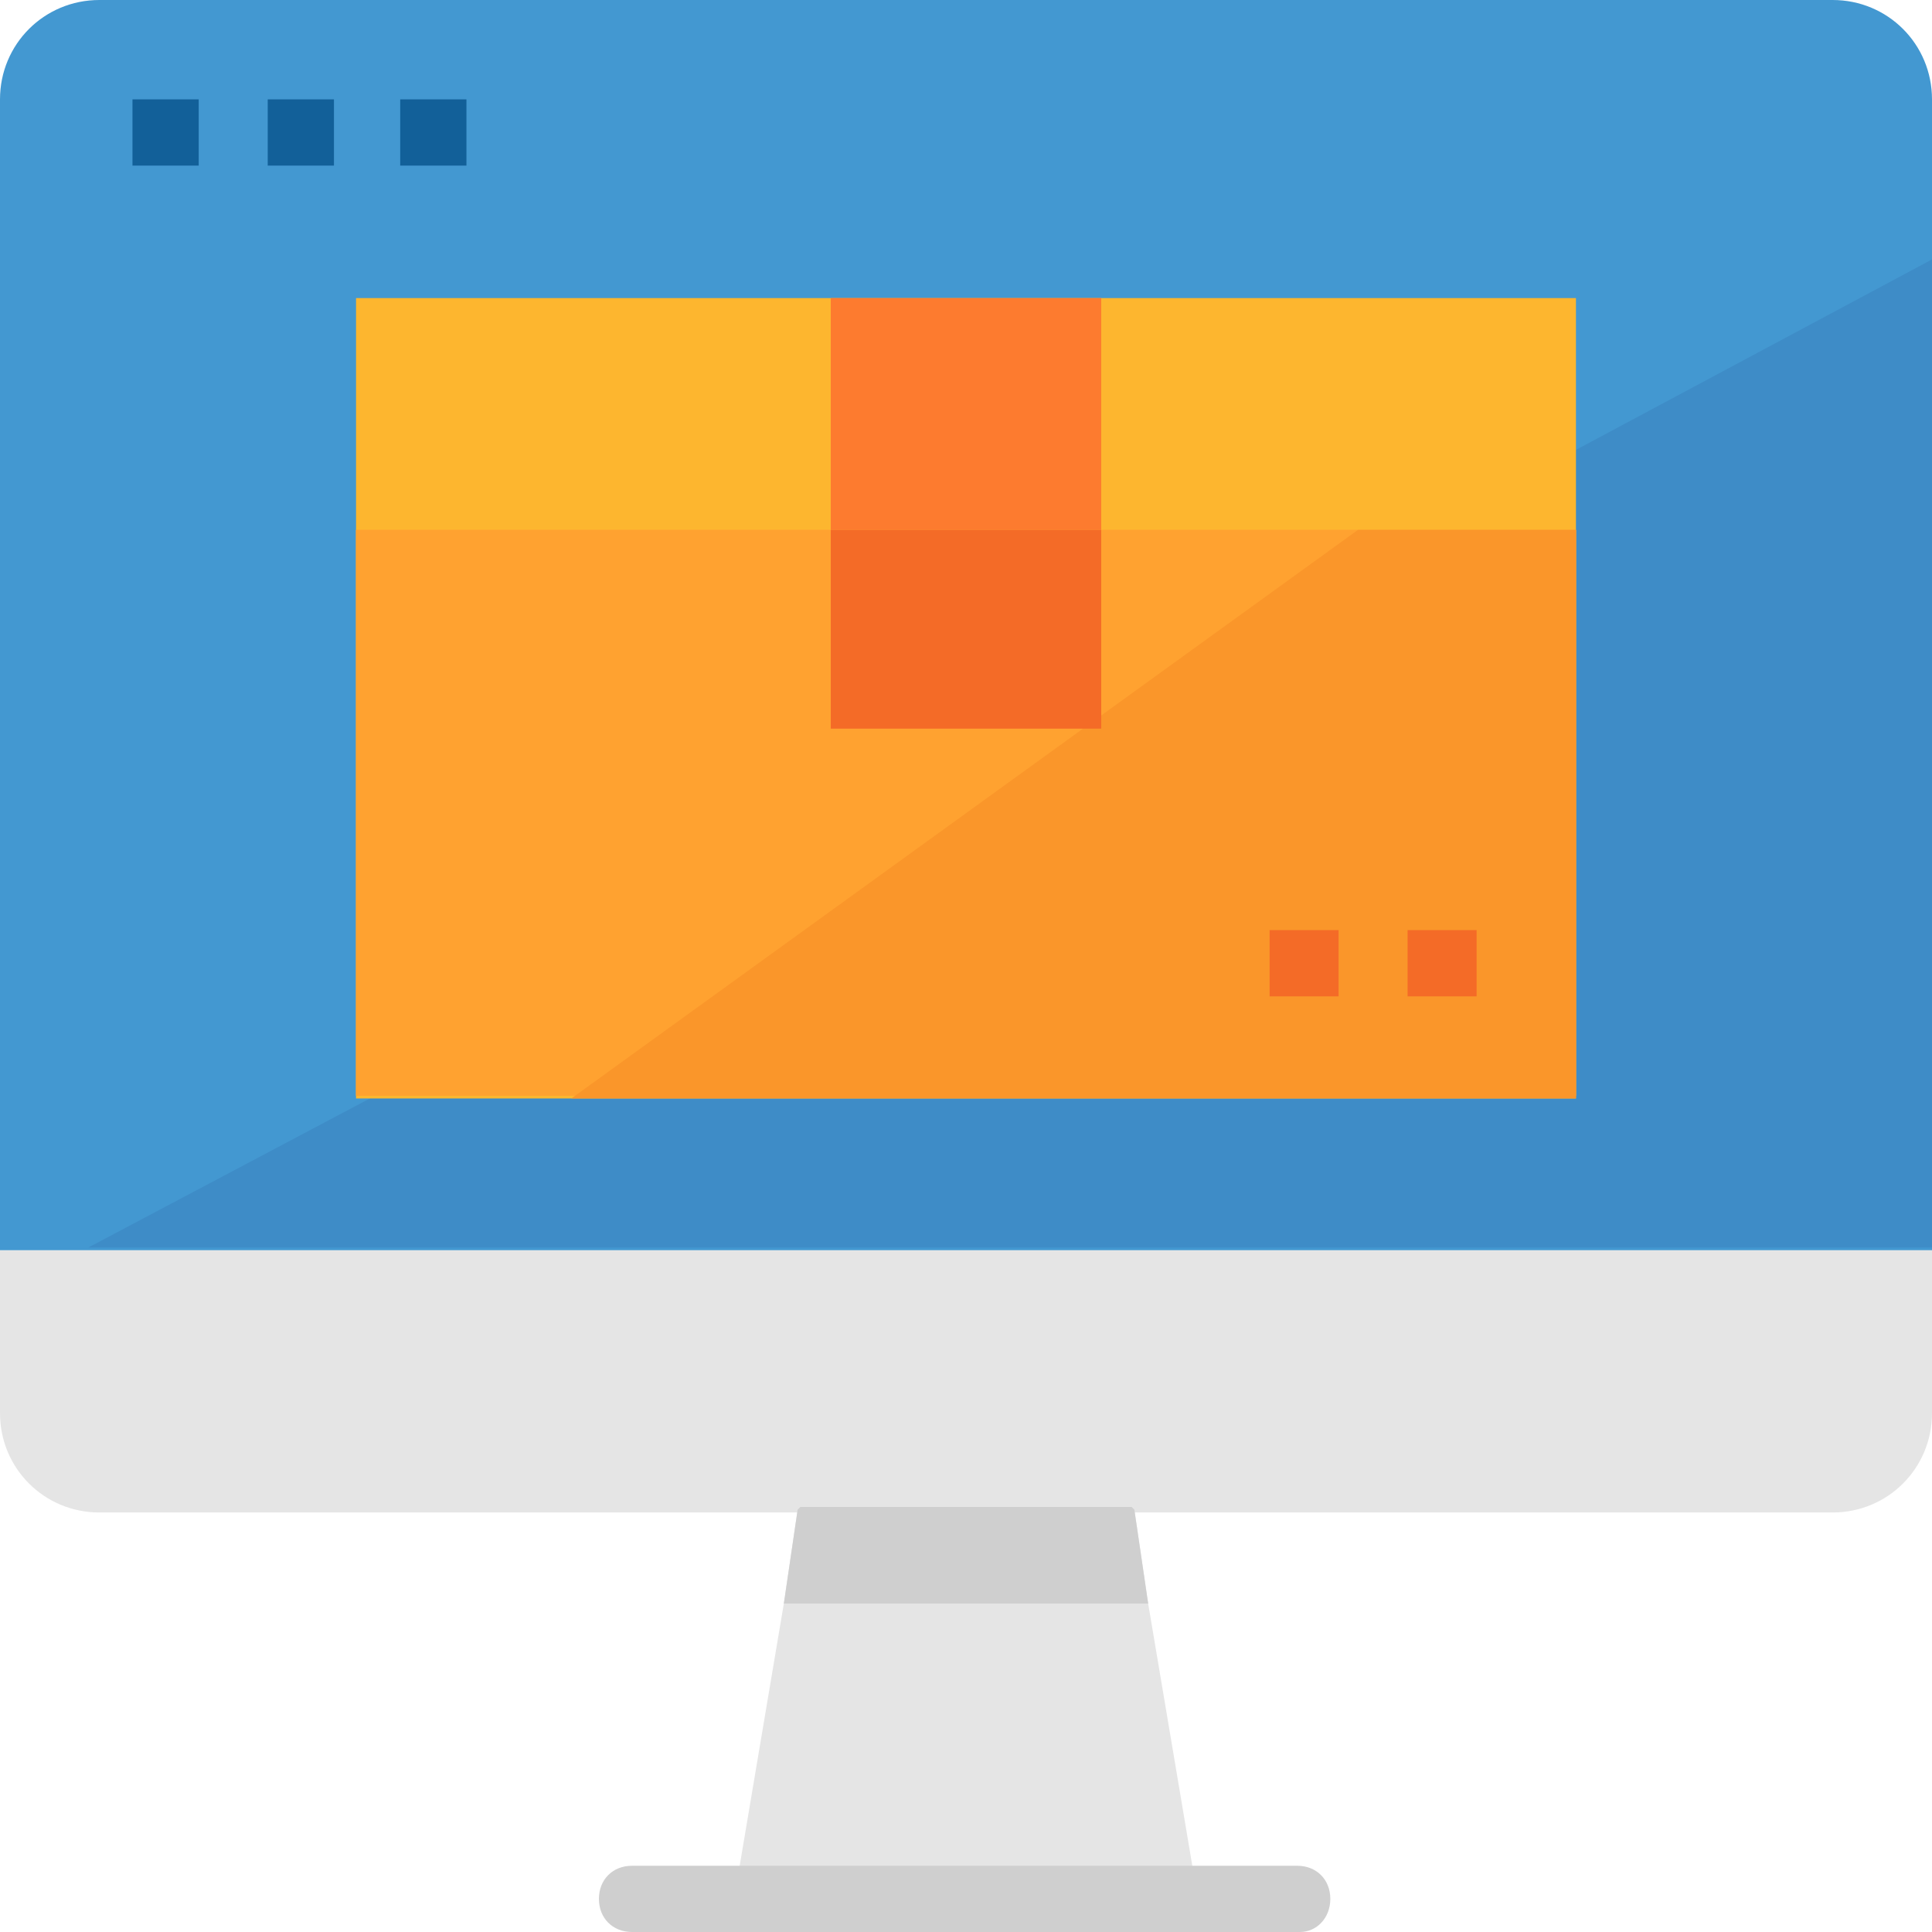 <?xml version="1.0" encoding="utf-8"?>
<!-- Generator: Adobe Illustrator 23.0.0, SVG Export Plug-In . SVG Version: 6.00 Build 0)  -->
<svg version="1.1" id="Capa_1" xmlns="http://www.w3.org/2000/svg" xmlns:xlink="http://www.w3.org/1999/xlink" x="0px" y="0px"
	 width="70px" height="70px" viewBox="0 0 70 70" style="enable-background:new 0 0 70 70;" xml:space="preserve">
<style type="text/css">
	.st0{fill:#4398D1;}
	.st1{fill:#3E8CC7;}
	.st2{fill:#E5E5E5;}
	.st3{fill:#CFCFCF;}
	.st4{fill:#126099;}
	.st5{fill:#FDB62F;}
	.st6{fill:#FFA230;}
	.st7{fill:#FA962A;}
	.st8{fill:#F46B27;}
	.st9{fill:#FD7B2F;}
</style>
<path class="st0" d="M70,3.6v41.7H0V3.6C0,1.6,1.6,0,3.6,0h62.8C68.4,0,70,1.6,70,3.6z"/>
<polygon class="st1" points="70,9.4 70,45.2 3.2,45.2 13.4,39.8 13.4,39.8 38.1,26.5 39.9,25.5 42.3,24.2 51.6,19.2 57.1,16.3 "/>
<polygon class="st2" points="43.4,68.8 26.6,68.8 26.8,67.6 28.4,58.1 28.9,54.7 29,54.6 41,54.6 41.1,54.7 41.6,58.1 43.2,67.6 "/>
<path class="st3" d="M47.1,70H22.9c-0.7,0-1.2-0.5-1.2-1.2s0.5-1.2,1.2-1.2h24.1c0.7,0,1.2,0.5,1.2,1.2S47.7,70,47.1,70z"/>
<g>
	<rect x="4.8" y="3.6" class="st4" width="2.4" height="2.4"/>
	<rect x="9.7" y="3.6" class="st4" width="2.4" height="2.4"/>
	<rect x="14.5" y="3.6" class="st4" width="2.4" height="2.4"/>
</g>
<path class="st2" d="M0,51.2c0,2,1.6,3.6,3.6,3.6h62.8c2,0,3.6-1.6,3.6-3.6v-5.9H0V51.2z"/>
<polygon class="st2" points="41,54.6 29,54.6 28.9,54.7 41.1,54.7 "/>
<polygon class="st3" points="41.6,58.1 28.4,58.1 28.9,54.7 29,54.6 41,54.6 41.1,54.7 "/>
<g>
	<rect x="12.9" y="10.8" class="st5" width="44.2" height="29"/>
	<rect id="SVGCleanerId_1" x="12.9" y="19.2" class="st6" width="44.2" height="20.5"/>
	<g>
		<rect id="SVGCleanerId_1_1_" x="12.9" y="19.2" class="st6" width="44.2" height="20.5"/>
	</g>
	<polygon class="st7" points="20.7,39.8 57.1,39.8 57.1,19.2 49.2,19.2 	"/>
	<g>
		<rect x="51" y="33.7" class="st8" width="2.5" height="2.4"/>
		<rect x="46" y="33.7" class="st8" width="2.5" height="2.4"/>
	</g>
	<rect x="30.1" y="10.8" class="st9" width="9.8" height="8.4"/>
	<rect x="30.1" y="19.2" class="st8" width="9.8" height="7.2"/>
</g>
</svg>
